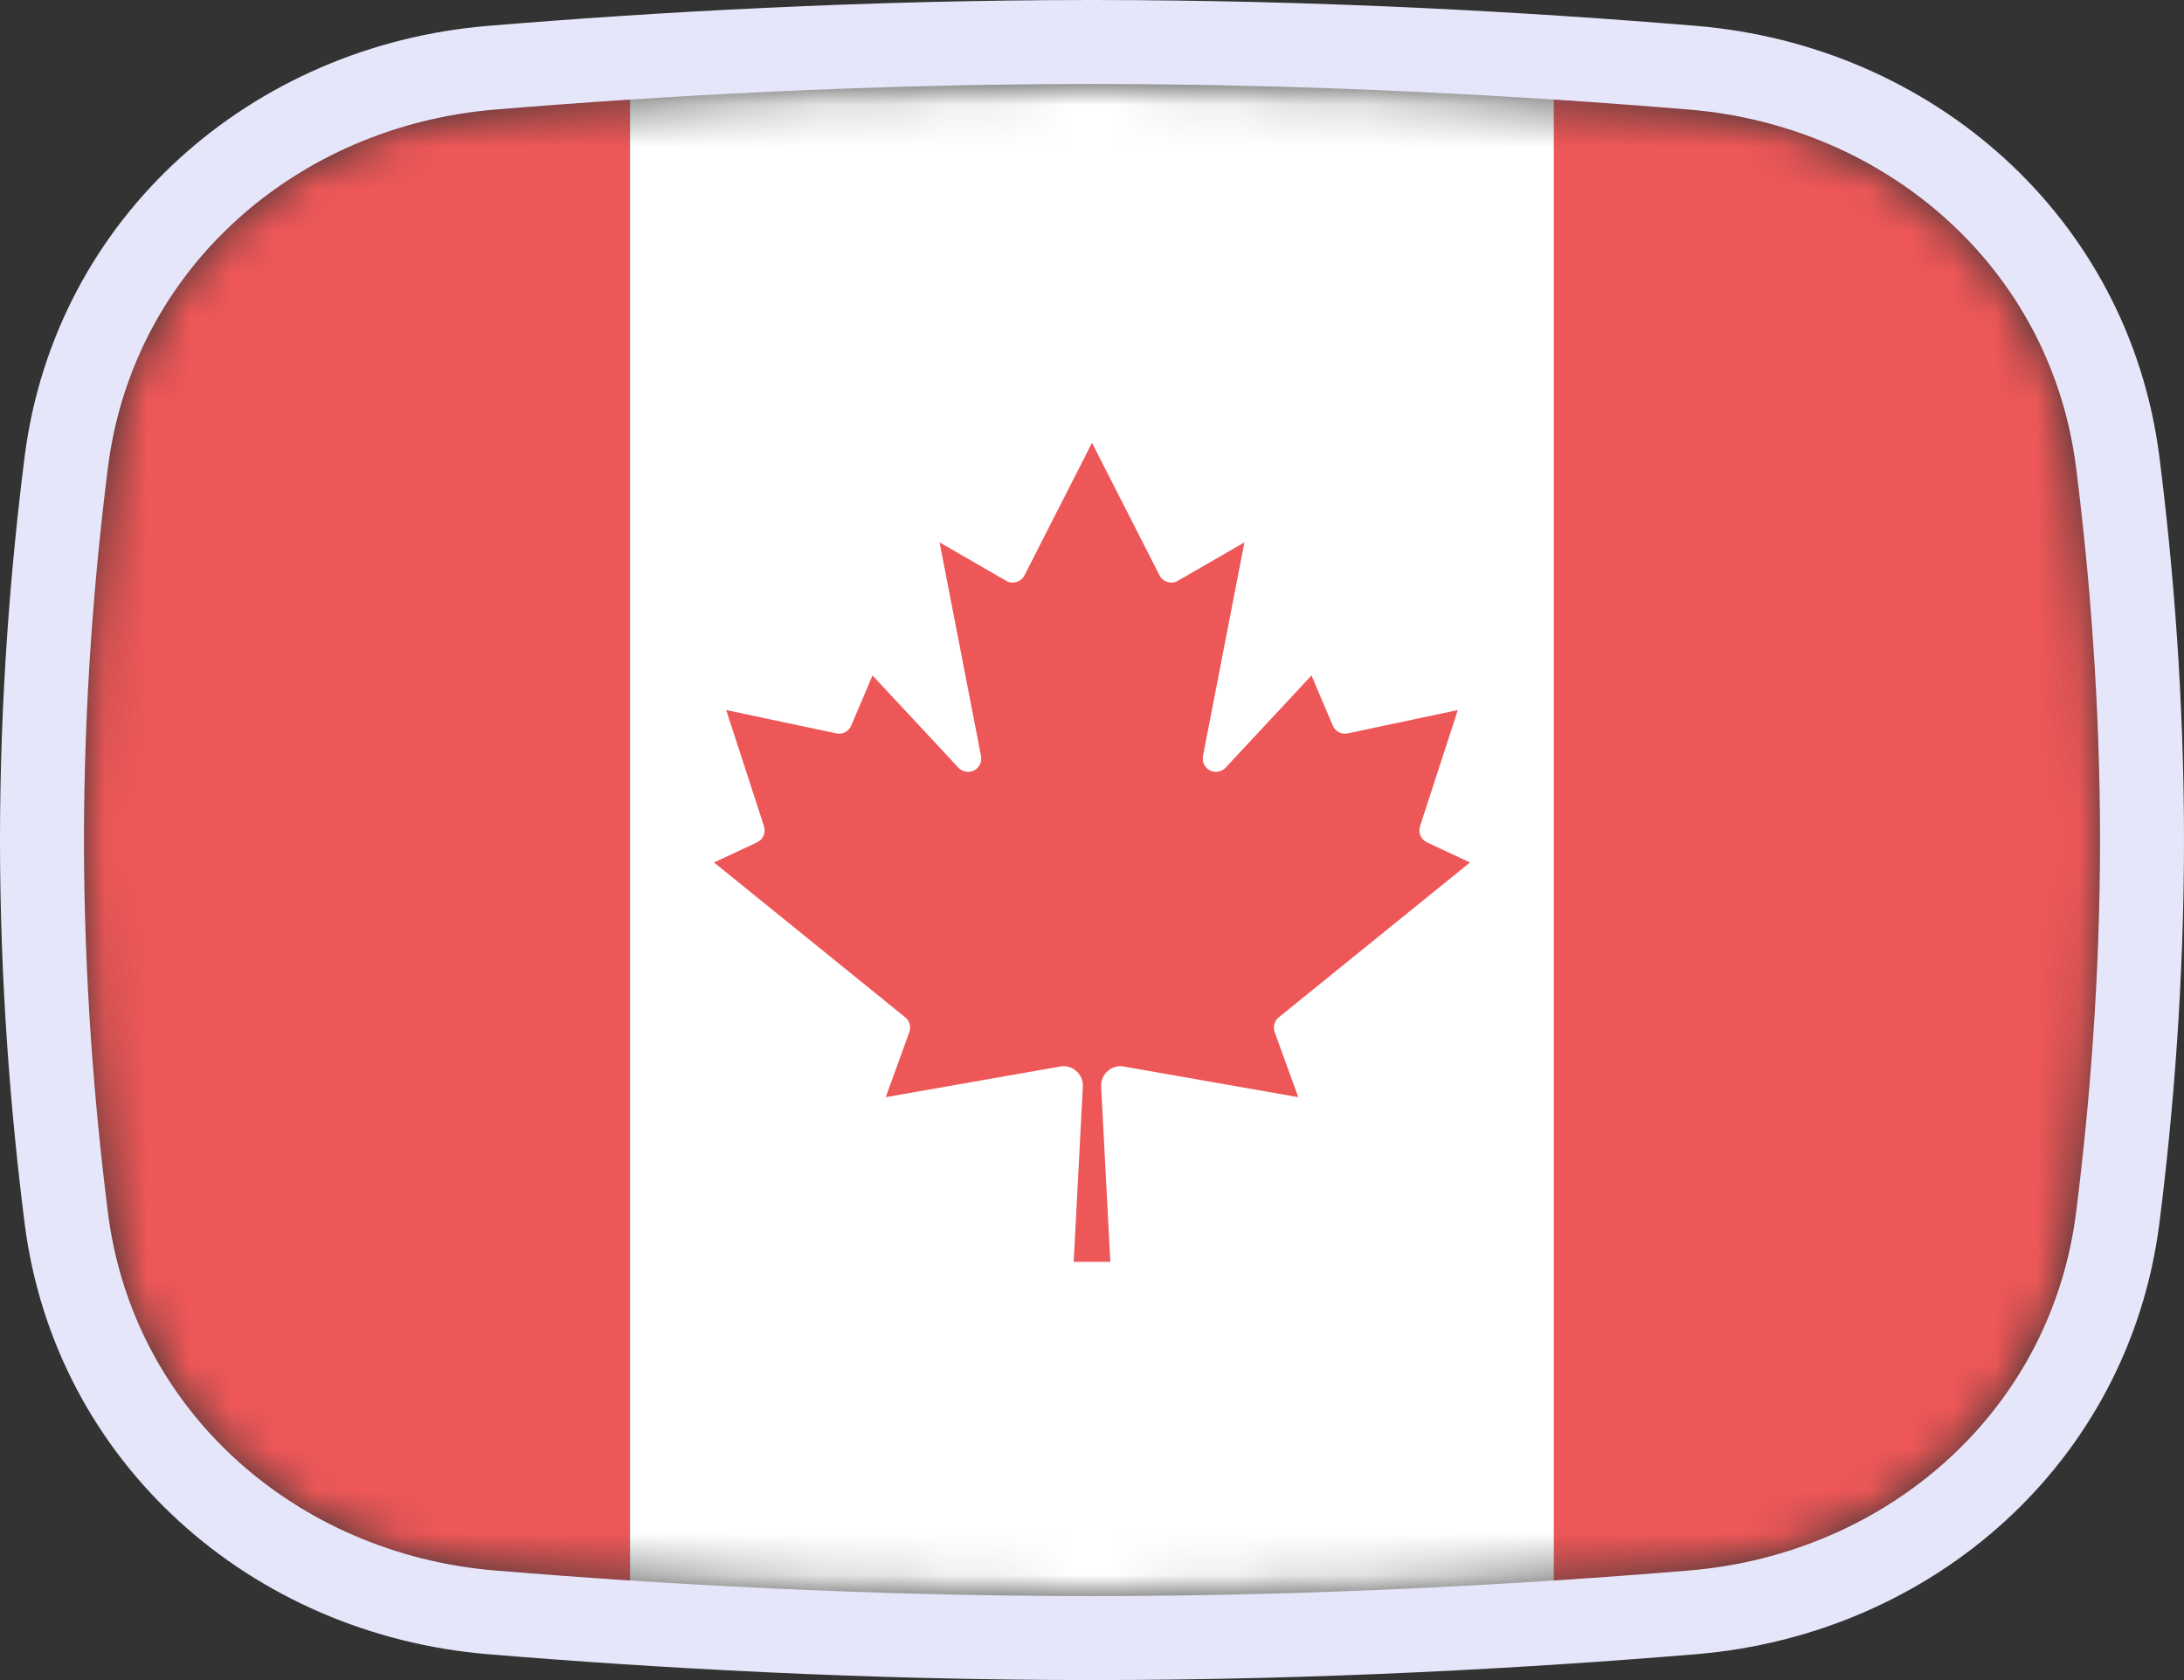 <svg width="52" height="40" viewBox="0 0 52 40" fill="none" xmlns="http://www.w3.org/2000/svg">
<rect x="0" y="0" width="52" height="40" fill="#333333" stroke="none"/>
<mask id="mask0_1_32499" style="mask-type:alpha" maskUnits="userSpaceOnUse" x="2" y="2" width="48" height="36">
<path d="M2.569 11.136C3.167 6.412 7.042 3.002 11.786 2.609C15.641 2.289 20.62 2 26 2C31.38 2 36.359 2.289 40.214 2.609C44.959 3.002 48.833 6.412 49.431 11.136C49.752 13.676 50 16.704 50 20C50 23.296 49.752 26.324 49.431 28.864C48.833 33.587 44.959 36.998 40.214 37.391C36.359 37.711 31.38 38 26 38C20.62 38 15.641 37.711 11.786 37.391C7.042 36.998 3.167 33.587 2.569 28.864C2.248 26.324 2 23.296 2 20C2 16.704 2.248 13.676 2.569 11.136Z" fill="#00D0BF"/>
</mask>
<g mask="url(#mask0_1_32499)">
<rect x="2" y="-4" width="13" height="49" fill="#EE5757"/>
<rect x="15" y="-4" width="22" height="49" fill="white"/>
<path d="M26.436 30.042L26.218 25.866C26.215 25.797 26.227 25.729 26.254 25.665C26.28 25.602 26.321 25.546 26.373 25.5C26.424 25.455 26.485 25.421 26.551 25.402C26.618 25.384 26.687 25.38 26.755 25.392L30.911 26.122L30.35 24.574C30.327 24.512 30.324 24.445 30.342 24.382C30.359 24.318 30.396 24.262 30.447 24.221L35 20.534L33.974 20.055C33.905 20.022 33.85 19.965 33.82 19.895C33.789 19.824 33.786 19.745 33.81 19.672L34.71 16.905L32.087 17.461C32.016 17.476 31.942 17.466 31.878 17.432C31.813 17.399 31.762 17.344 31.734 17.277L31.226 16.082L29.179 18.279C29.132 18.328 29.071 18.361 29.004 18.372C28.937 18.384 28.868 18.373 28.807 18.342C28.747 18.311 28.698 18.261 28.668 18.2C28.638 18.139 28.629 18.07 28.642 18.003L29.629 12.913L28.047 13.827C28.01 13.849 27.968 13.863 27.926 13.868C27.883 13.873 27.84 13.87 27.798 13.857C27.757 13.845 27.719 13.825 27.686 13.797C27.653 13.769 27.626 13.735 27.607 13.697L26 10.542L24.393 13.697C24.374 13.735 24.347 13.769 24.314 13.797C24.281 13.825 24.243 13.845 24.202 13.857C24.16 13.87 24.117 13.873 24.074 13.868C24.032 13.863 23.99 13.849 23.953 13.827L22.371 12.913L23.358 18.003C23.371 18.07 23.362 18.139 23.332 18.2C23.302 18.261 23.253 18.311 23.193 18.342C23.132 18.373 23.063 18.384 22.996 18.372C22.929 18.361 22.868 18.328 22.821 18.279L20.774 16.082L20.266 17.277C20.238 17.344 20.187 17.399 20.122 17.432C20.058 17.466 19.984 17.476 19.913 17.461L17.29 16.905L18.19 19.672C18.214 19.745 18.211 19.824 18.18 19.895C18.15 19.965 18.095 20.022 18.026 20.055L17 20.534L21.553 24.221C21.604 24.262 21.641 24.318 21.658 24.382C21.676 24.445 21.673 24.512 21.65 24.574L21.089 26.122L25.245 25.392C25.313 25.38 25.382 25.384 25.449 25.402C25.515 25.421 25.576 25.455 25.627 25.5C25.679 25.546 25.72 25.602 25.746 25.665C25.773 25.729 25.785 25.797 25.782 25.866L25.564 30.042H26.436Z" fill="#EE5757"/>
<rect x="37" y="-4" width="13" height="49" fill="#EE5757"/>
</g>
<path d="M11.704 1.612C6.531 2.041 2.239 5.777 1.577 11.01C1.252 13.584 1 16.655 1 20C1 23.345 1.252 26.416 1.577 28.99C2.239 34.223 6.531 37.959 11.704 38.388C15.578 38.709 20.585 39 26 39C31.415 39 36.422 38.709 40.297 38.388C45.469 37.959 49.761 34.223 50.423 28.99C50.748 26.416 51 23.345 51 20C51 16.655 50.748 13.584 50.423 11.01C49.761 5.777 45.469 2.041 40.297 1.612C36.422 1.291 31.415 1 26 1C20.585 1 15.578 1.291 11.704 1.612Z" stroke="#E6E6FA" stroke-width="2"/>
</svg>
